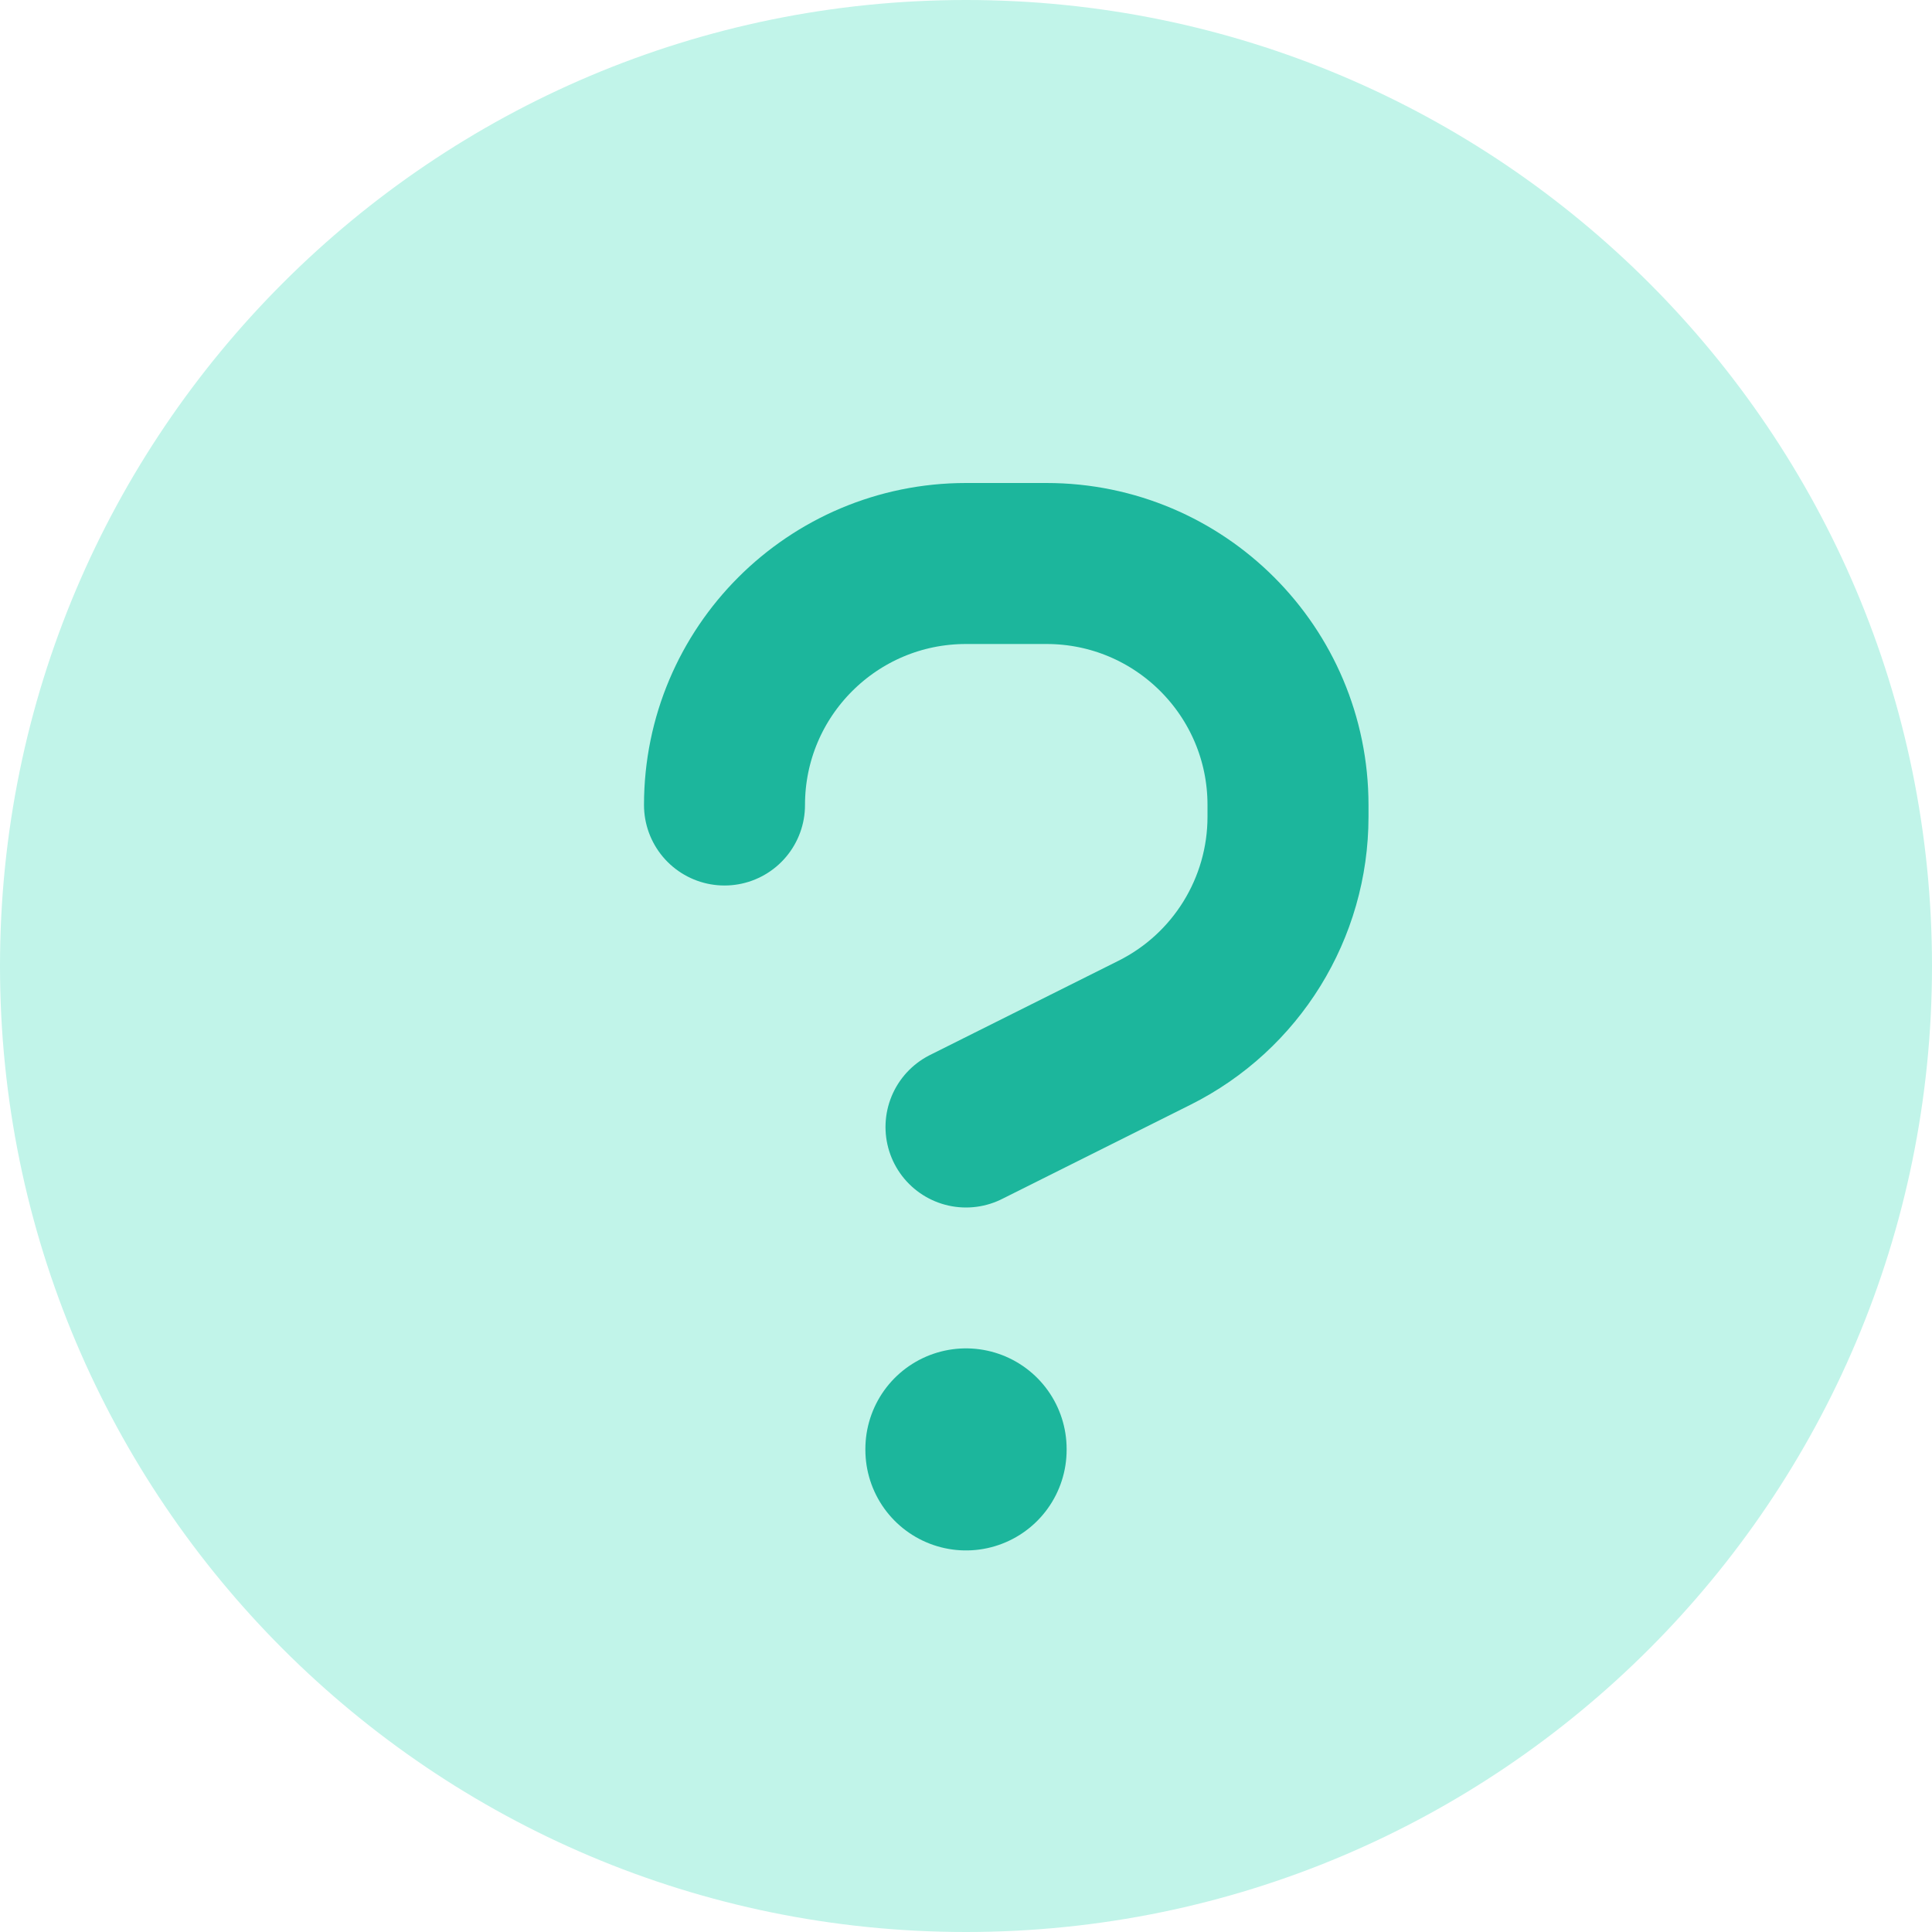 <svg width="24" height="24" viewBox="0 0 24 24" fill="none" xmlns="http://www.w3.org/2000/svg">
<path vector-effect="non-scaling-stroke" d="M12 24C18.627 24 24 18.627 24 12C24 5.373 18.627 0 12 0C5.373 0 0 5.373 0 12C0 18.627 5.373 24 12 24Z" fill="#C1F4E9"/>
<path vector-effect="non-scaling-stroke" d="M12 14L14.342 12.829C15.358 12.321 16 11.282 16 10.146V10C16 8.343 14.657 7 13 7H12C10.343 7 9 8.343 9 10" stroke="#1CB69C" stroke-width="2" stroke-miterlimit="10" stroke-linecap="round" stroke-linejoin="round"/>
<path vector-effect="non-scaling-stroke" d="M12 18.01V18" stroke="#1CB69C" stroke-width="2.5" stroke-miterlimit="10" stroke-linecap="round" stroke-linejoin="round"/>
</svg>
